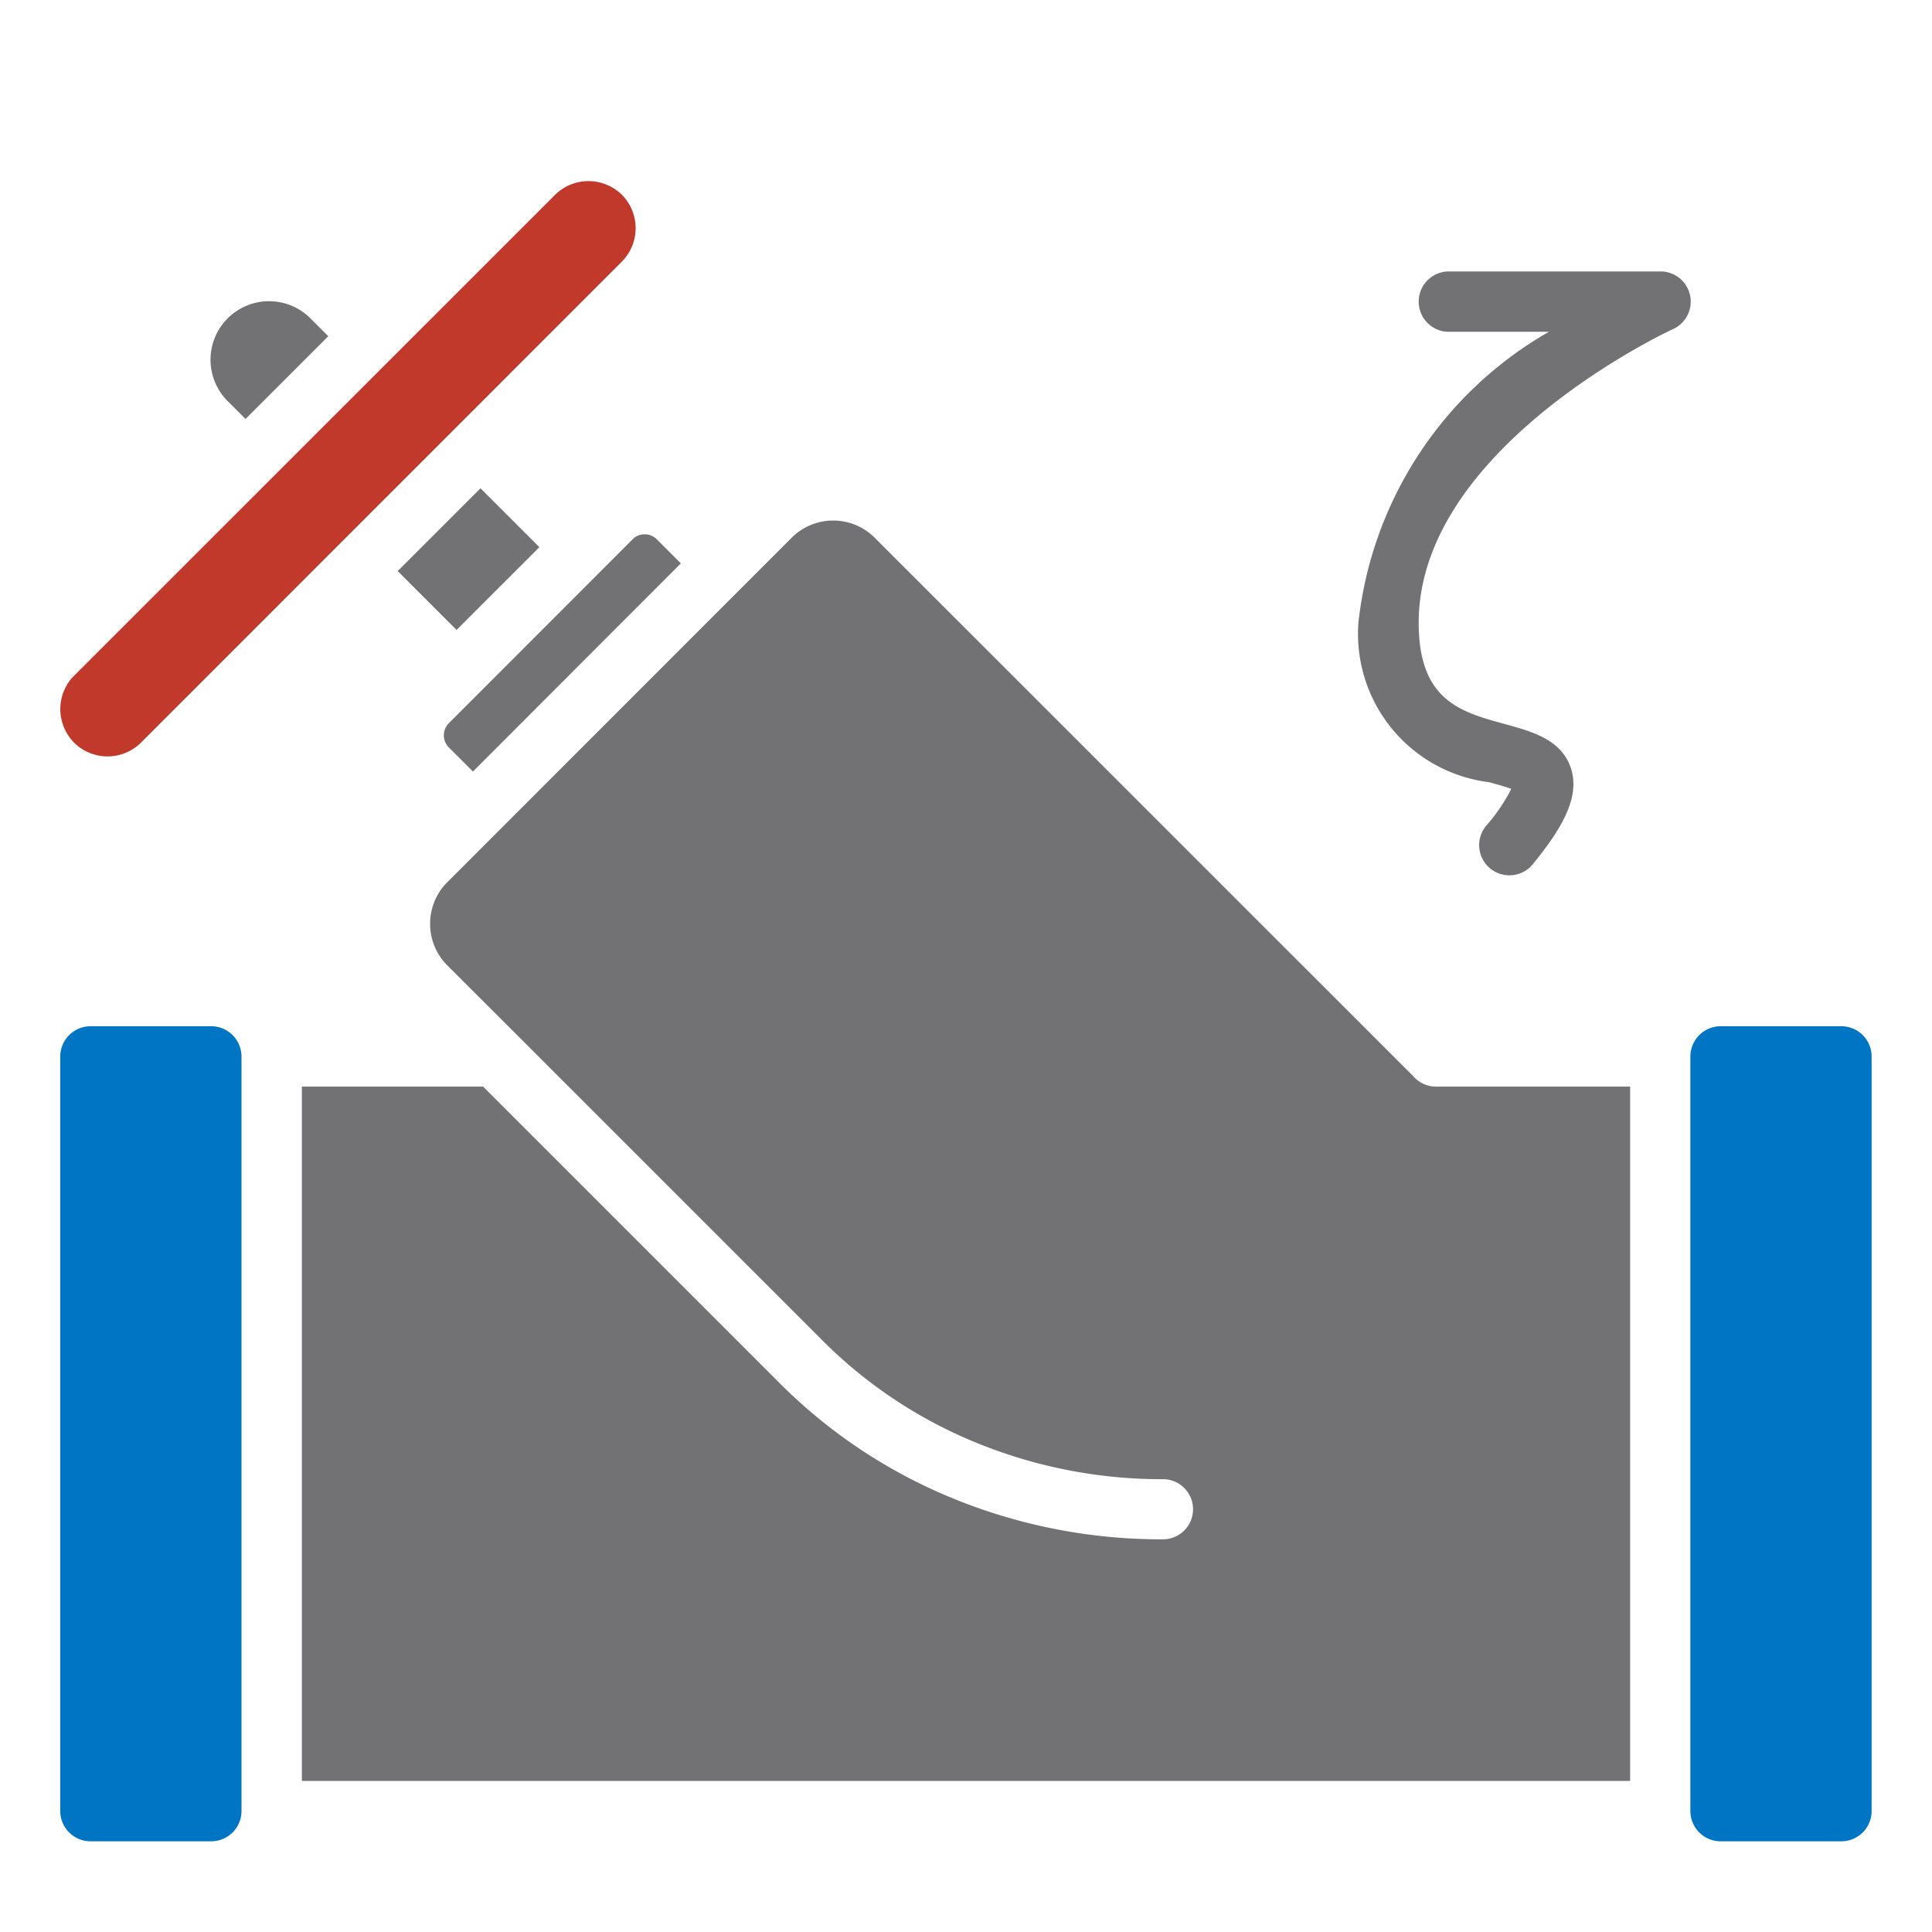 <svg xmlns="http://www.w3.org/2000/svg" xmlns:xlink="http://www.w3.org/1999/xlink" viewBox="0 0 15.36 15.36"><defs><style>.a{fill:none;}.b{clip-path:url(#a);}.c,.d{fill:#727275;}.d,.e,.f{fill-rule:evenodd;}.e{fill:#0075c3;}.f{fill:#c0392b;}</style><clipPath id="a"><rect class="a" width="15.36" height="15.36"/></clipPath></defs><title>haukehirsch-08</title><g class="b"><path class="c" d="M12,6.959a.24.24,0,0,1-.186-.392,1.41,1.41,0,0,0,.201-.295c-.046-.018-.118-.037-.174-.053a1.188,1.188,0,0,1-1.041-1.269,3.044,3.044,0,0,1,1.514-2.312H11.519a.24.24,0,0,1,0-.48h1.681a.24.24,0,0,1,.1.459c-.021.009-2.021.938-2.021,2.334,0,.619.334.71.687.806.211.058.45.122.524.353.079.244-.1.51-.304.761A.239.239,0,0,1,12,6.959Z"/><path class="d" d="M1.952,3.331l.658-.658-.142-.142a.465.465,0,0,0-.658.658Zm1.868.551-.658.658.468.468L4.288,4.35Z"/><path class="d" d="M5.03,4.287,3.568,5.75a.137.137,0,0,0,0,.192l.192.192L5.413,4.479,5.222,4.288a.135.135,0,0,0-.096-.04.13.13,0,0,0-.096.039"/><path class="d" d="M12.96,8.639H11.418a.239.239,0,0,1-.182-.083L6.953,4.274a.467.467,0,0,0-.657-.001L3.543,7.027a.469.469,0,0,0,.011.646l.557.556,2.437,2.437a3.697,3.697,0,0,0,1.226.809,3.884,3.884,0,0,0,1.471.285.239.239,0,0,1,.002.478A4.366,4.366,0,0,1,7.594,11.92a4.178,4.178,0,0,1-1.386-.914L3.841,8.639H2.4v5.52H12.96Z"/><path class="e" d="M1.68,8.159H.719a.241.241,0,0,0-.24.24v6a.241.241,0,0,0,.24.24h.961a.241.241,0,0,0,.24-.24V8.399a.241.241,0,0,0-.24-.24"/><path class="e" d="M14.64,8.159h-.961a.241.241,0,0,0-.24.24v6a.241.241,0,0,0,.24.24h.961a.241.241,0,0,0,.24-.24V8.399a.241.241,0,0,0-.24-.24"/><path class="f" d="M1.12,5.905,4.944,2.08a.378.378,0,0,0,.001-.531.38.38,0,0,0-.267-.109.375.375,0,0,0-.265.109L.577,5.384a.379.379,0,0,0,.011.519l.012.012a.378.378,0,0,0,.52-.01"/></g></svg>